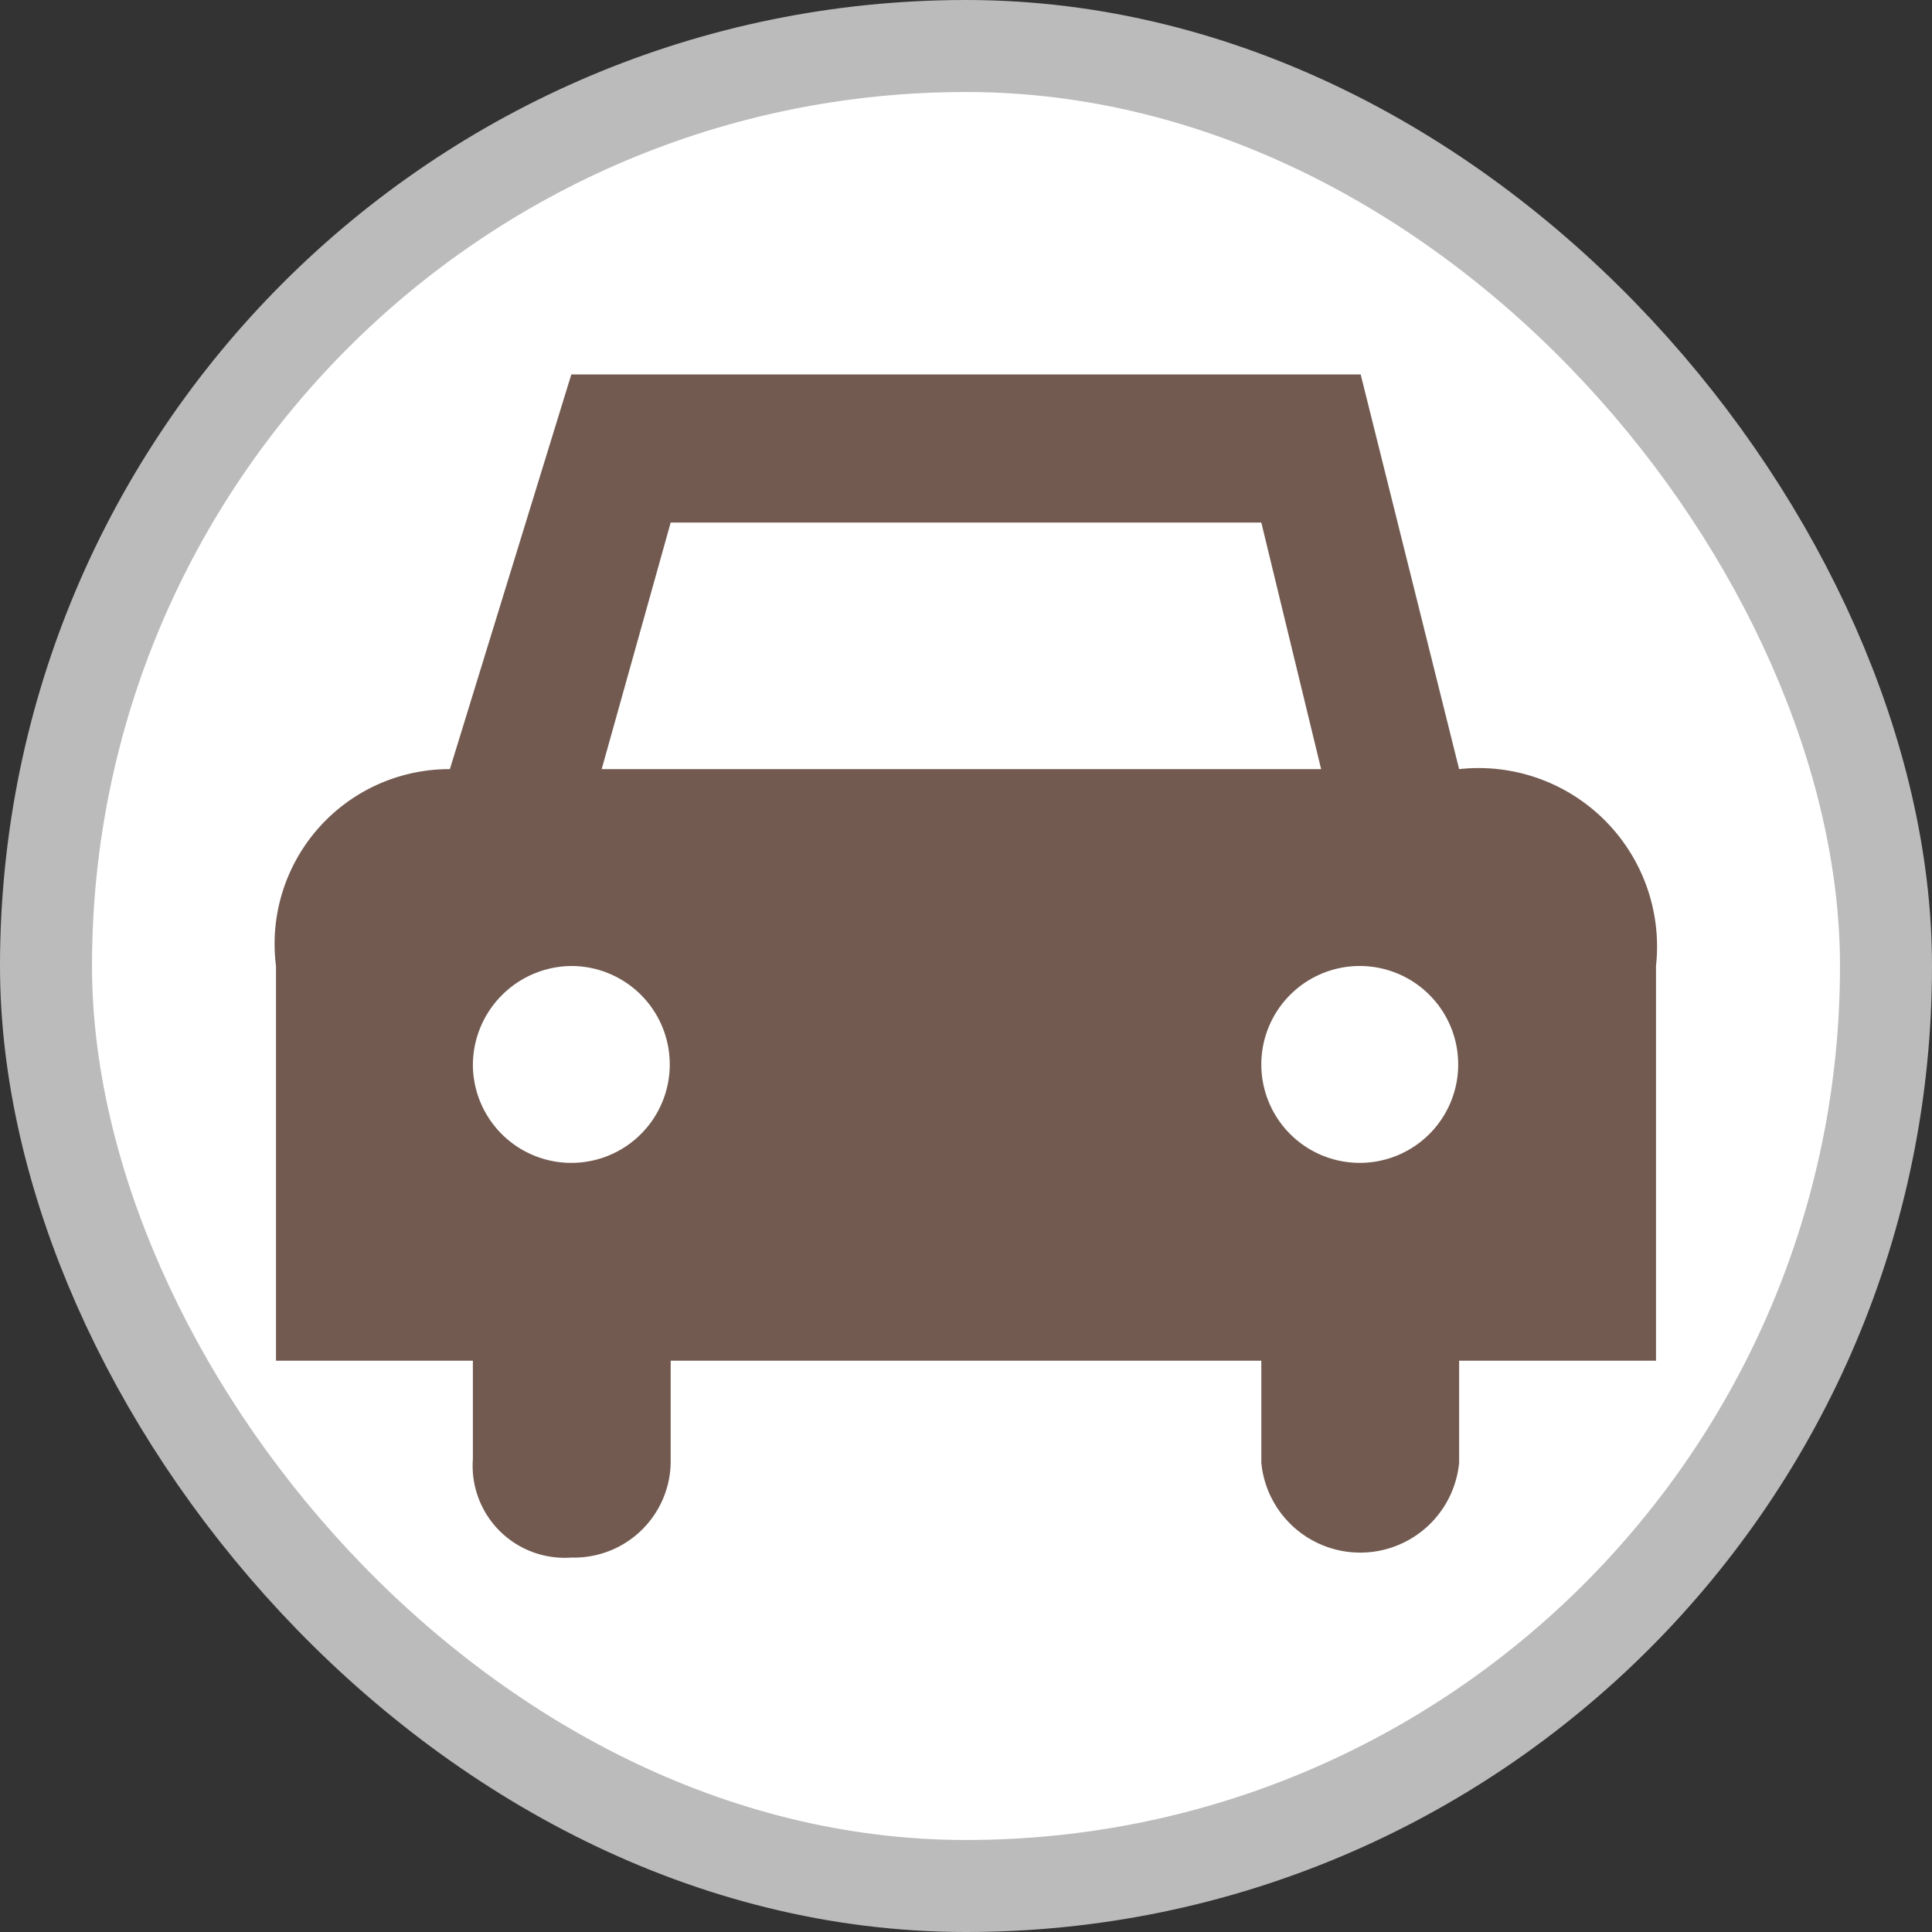 <svg xmlns="http://www.w3.org/2000/svg" viewBox="0 0 21 21" height="21" width="21"><rect x="0" y="0" width="21" height="21" fill="#333333" stroke="none"/><title>car-15.svg</title><rect fill="none" x="0" y="0" width="21" height="21"></rect><rect x="1" y="1" rx="9.5" ry="9.5" width="19" height="19" stroke="#bbb" style="stroke-linejoin:round;stroke-miterlimit:4;" fill="#bbb" stroke-width="2"></rect><rect x="1" y="1" width="19" height="19" rx="9.5" ry="9.5" fill="#fff"></rect><path fill="#725a50" transform="translate(3 3)" d="M3.21,1.07,1.89,5.36A1.9,1.9,0,0,0,0,7.5v4.29H2.14v1.07a1,1,0,0,0,1.07,1.07,1.05,1.05,0,0,0,1.08-1.07V11.79l6.42,0v1.11a1.08,1.08,0,0,0,2.15,0V11.79H15V7.5a1.94,1.94,0,0,0-2.14-2.14L11.79,1.07ZM4.29,2.68h6.42l.65,2.68H3.54ZM3.21,7.5A1.07,1.07,0,1,1,2.14,8.57,1.08,1.08,0,0,1,3.21,7.5Zm8.58,0a1.07,1.07,0,1,1-1.08,1.07A1.07,1.07,0,0,1,11.79,7.5Z"></path></svg>